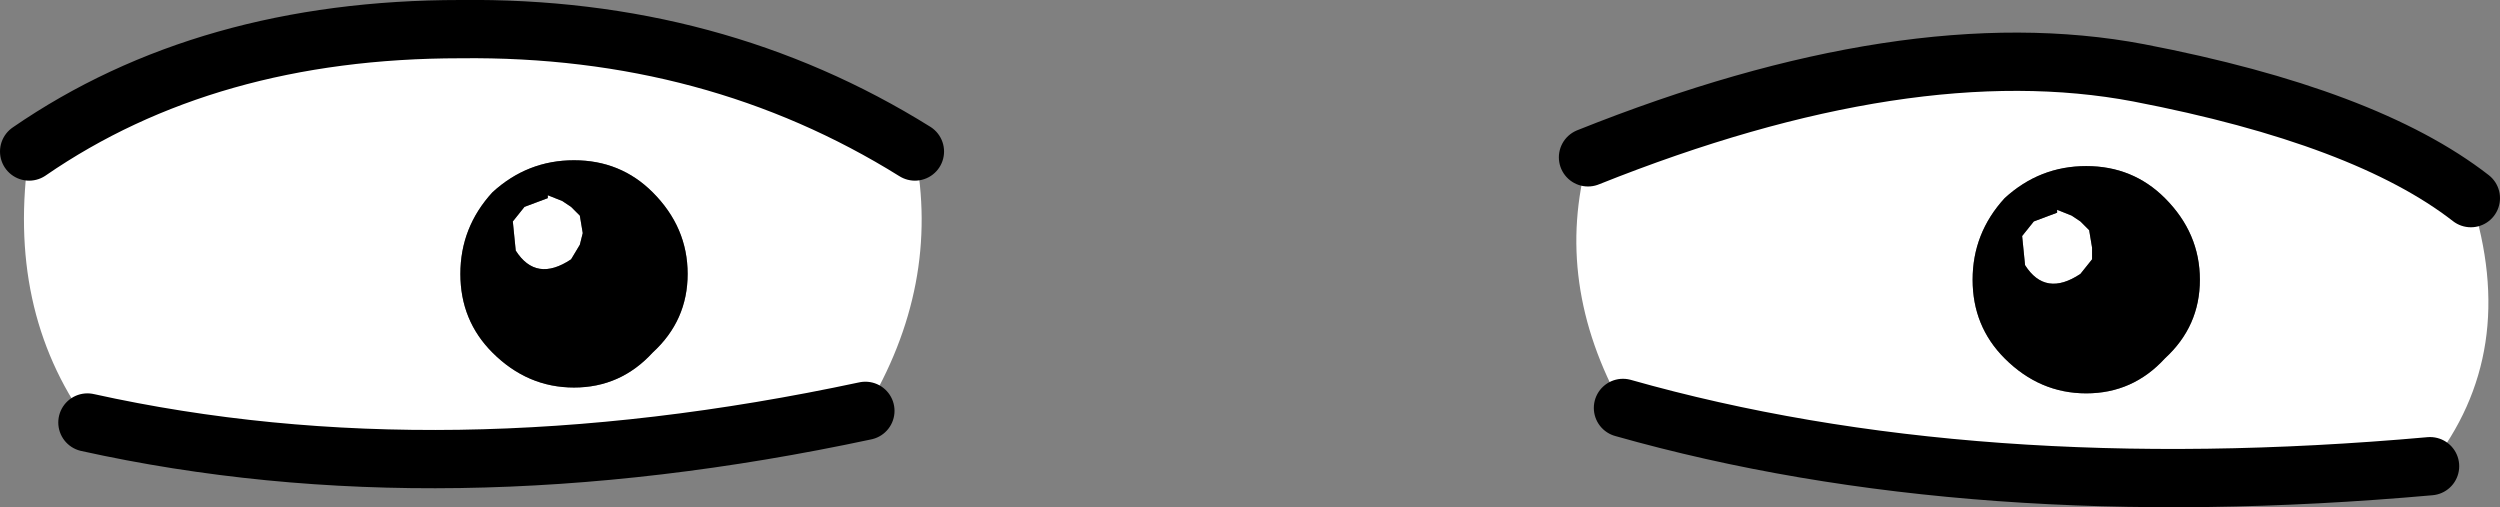 <?xml version="1.0" encoding="UTF-8" standalone="no"?>
<svg xmlns:ffdec="https://www.free-decompiler.com/flash" xmlns:xlink="http://www.w3.org/1999/xlink" ffdec:objectType="shape" height="8.7px" width="42.9px" xmlns="http://www.w3.org/2000/svg">
  <rect width="100%" height="100%" fill="#808080" stroke="none"/>
  <g transform="matrix(1.0, 0.0, 0.0, 1.0, 21.55, 4.35)">
    <path d="M14.35 -0.1 L14.35 0.1 14.15 0.35 Q13.55 0.75 13.2 0.2 L13.15 -0.3 13.35 -0.55 13.75 -0.7 13.75 -0.75 14.0 -0.65 14.15 -0.55 14.3 -0.4 14.35 -0.1 M14.25 -1.5 Q13.45 -1.5 12.85 -0.95 12.3 -0.35 12.3 0.45 12.3 1.25 12.85 1.8 13.45 2.4 14.25 2.4 15.05 2.4 15.6 1.8 16.2 1.25 16.2 0.45 16.2 -0.35 15.6 -0.95 15.05 -1.5 14.25 -1.5 M5.7 -1.65 Q11.2 -3.85 15.15 -3.1 19.05 -2.35 20.85 -0.95 21.7 1.7 20.15 3.65 12.3 4.35 6.3 2.65 5.1 0.5 5.7 -1.65 M-12.75 -0.55 L-12.55 -0.8 -12.15 -0.95 -12.15 -1.0 -11.9 -0.9 -11.75 -0.8 -11.6 -0.65 -11.55 -0.35 -11.6 -0.15 -11.75 0.1 Q-12.35 0.5 -12.7 -0.05 L-12.75 -0.55 M-10.35 -1.05 Q-10.9 -1.6 -11.7 -1.6 -12.5 -1.6 -13.1 -1.05 -13.65 -0.45 -13.65 0.35 -13.65 1.15 -13.1 1.7 -12.5 2.3 -11.7 2.3 -10.9 2.3 -10.35 1.7 -9.75 1.15 -9.75 0.35 -9.75 -0.45 -10.35 -1.05 M-21.05 -1.75 Q-18.0 -3.85 -13.65 -3.85 -9.3 -3.9 -5.85 -1.75 -5.4 0.55 -6.7 2.7 -13.95 4.25 -20.05 2.9 -21.45 0.95 -21.05 -1.75" fill="#ffffff" fill-rule="evenodd" stroke="none"/>
    <path d="M14.35 -0.1 L14.3 -0.4 14.15 -0.55 14.0 -0.65 13.75 -0.75 13.75 -0.7 13.35 -0.55 13.15 -0.3 13.2 0.2 Q13.55 0.75 14.15 0.35 L14.35 0.1 14.35 -0.1 M14.25 -1.5 Q15.05 -1.5 15.6 -0.95 16.2 -0.35 16.2 0.45 16.2 1.25 15.6 1.8 15.05 2.4 14.25 2.4 13.45 2.4 12.85 1.8 12.3 1.25 12.3 0.45 12.3 -0.35 12.85 -0.95 13.45 -1.5 14.25 -1.5 M-12.75 -0.55 L-12.7 -0.05 Q-12.35 0.5 -11.75 0.1 L-11.6 -0.15 -11.55 -0.35 -11.6 -0.65 -11.75 -0.8 -11.9 -0.9 -12.15 -1.0 -12.15 -0.95 -12.55 -0.8 -12.75 -0.55 M-10.35 -1.05 Q-9.75 -0.45 -9.75 0.35 -9.75 1.15 -10.35 1.7 -10.9 2.3 -11.7 2.3 -12.5 2.3 -13.1 1.7 -13.65 1.15 -13.65 0.35 -13.65 -0.45 -13.1 -1.05 -12.5 -1.6 -11.7 -1.6 -10.9 -1.6 -10.35 -1.05" fill="#000000" fill-rule="evenodd" stroke="none"/>
    <path d="M5.7 -1.65 Q11.2 -3.85 15.15 -3.1 19.05 -2.35 20.85 -0.95 M20.15 3.65 Q12.3 4.35 6.3 2.65 M-5.85 -1.75 Q-9.3 -3.9 -13.65 -3.85 -18.0 -3.85 -21.05 -1.75 M-20.05 2.9 Q-13.95 4.25 -6.7 2.7" fill="none" stroke="#000000" stroke-linecap="round" stroke-linejoin="round" stroke-width="1.0"/>
  </g>
</svg>
